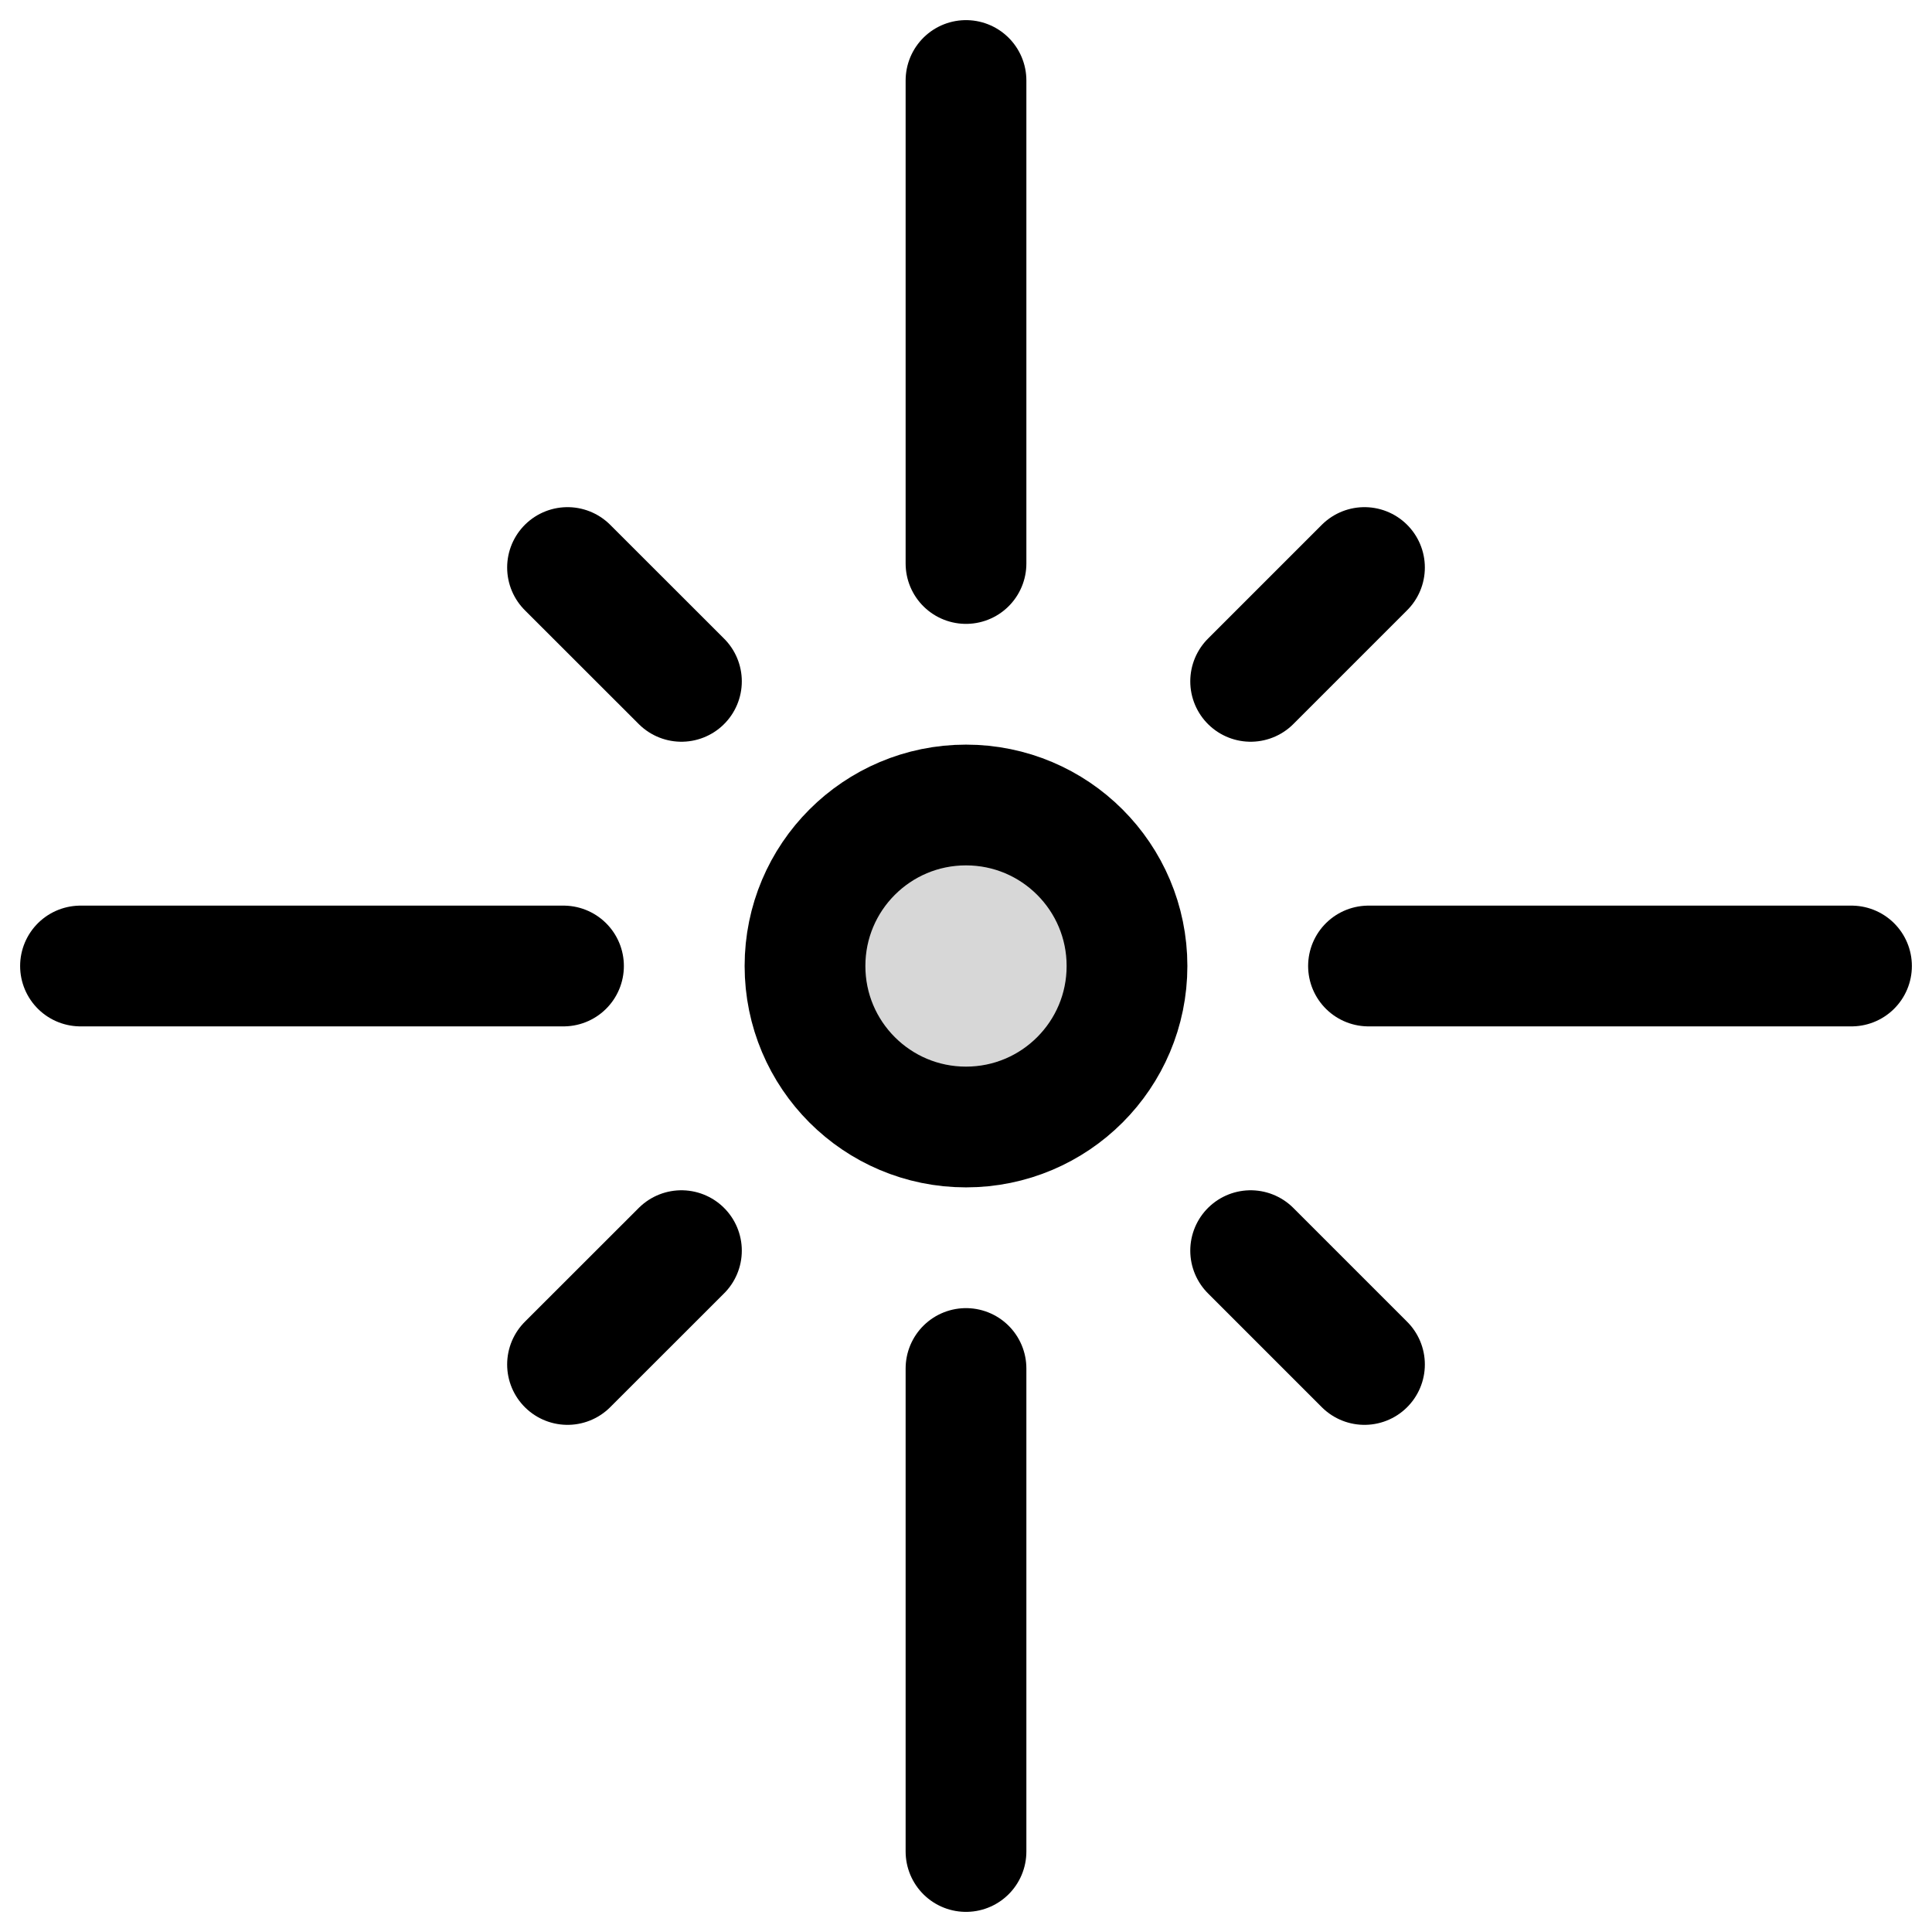 <svg width="24" height="24" viewBox="0 0 24 24" fill="none" xmlns="http://www.w3.org/2000/svg">
<g clip-path="url(#clip0_503_4356)">
<path d="M12 14C13.105 14 14 13.105 14 12C14 10.895 13.105 10 12 10C10.895 10 10 10.895 10 12C10 13.105 10.895 14 12 14Z" fill="black" fill-opacity="0.16" stroke="black" stroke-width="1.5" stroke-miterlimit="10"/>
<path d="M7 12H1" stroke="black" stroke-width="1.5" stroke-miterlimit="10" stroke-linecap="round"/>
<path d="M23 12H17" stroke="black" stroke-width="1.5" stroke-miterlimit="10" stroke-linecap="round"/>
<path d="M12 17V23" stroke="black" stroke-width="1.5" stroke-miterlimit="10" stroke-linecap="round"/>
<path d="M15.536 15.536L16.95 16.95" stroke="black" stroke-width="1.5" stroke-miterlimit="10" stroke-linecap="round"/>
<path d="M7.05 7.05L8.465 8.464" stroke="black" stroke-width="1.5" stroke-miterlimit="10" stroke-linecap="round"/>
<path d="M15.536 8.464L16.95 7.05" stroke="black" stroke-width="1.5" stroke-miterlimit="10" stroke-linecap="round"/>
<path d="M7.05 16.95L8.465 15.536" stroke="black" stroke-width="1.5" stroke-miterlimit="10" stroke-linecap="round"/>
<path d="M12 1V7" stroke="black" stroke-width="1.5" stroke-miterlimit="10" stroke-linecap="round"/>
</g>
<defs>
<clipPath id="clip0_503_4356">
<rect width="24" height="24" fill="white"/>
</clipPath>
</defs>
</svg>
